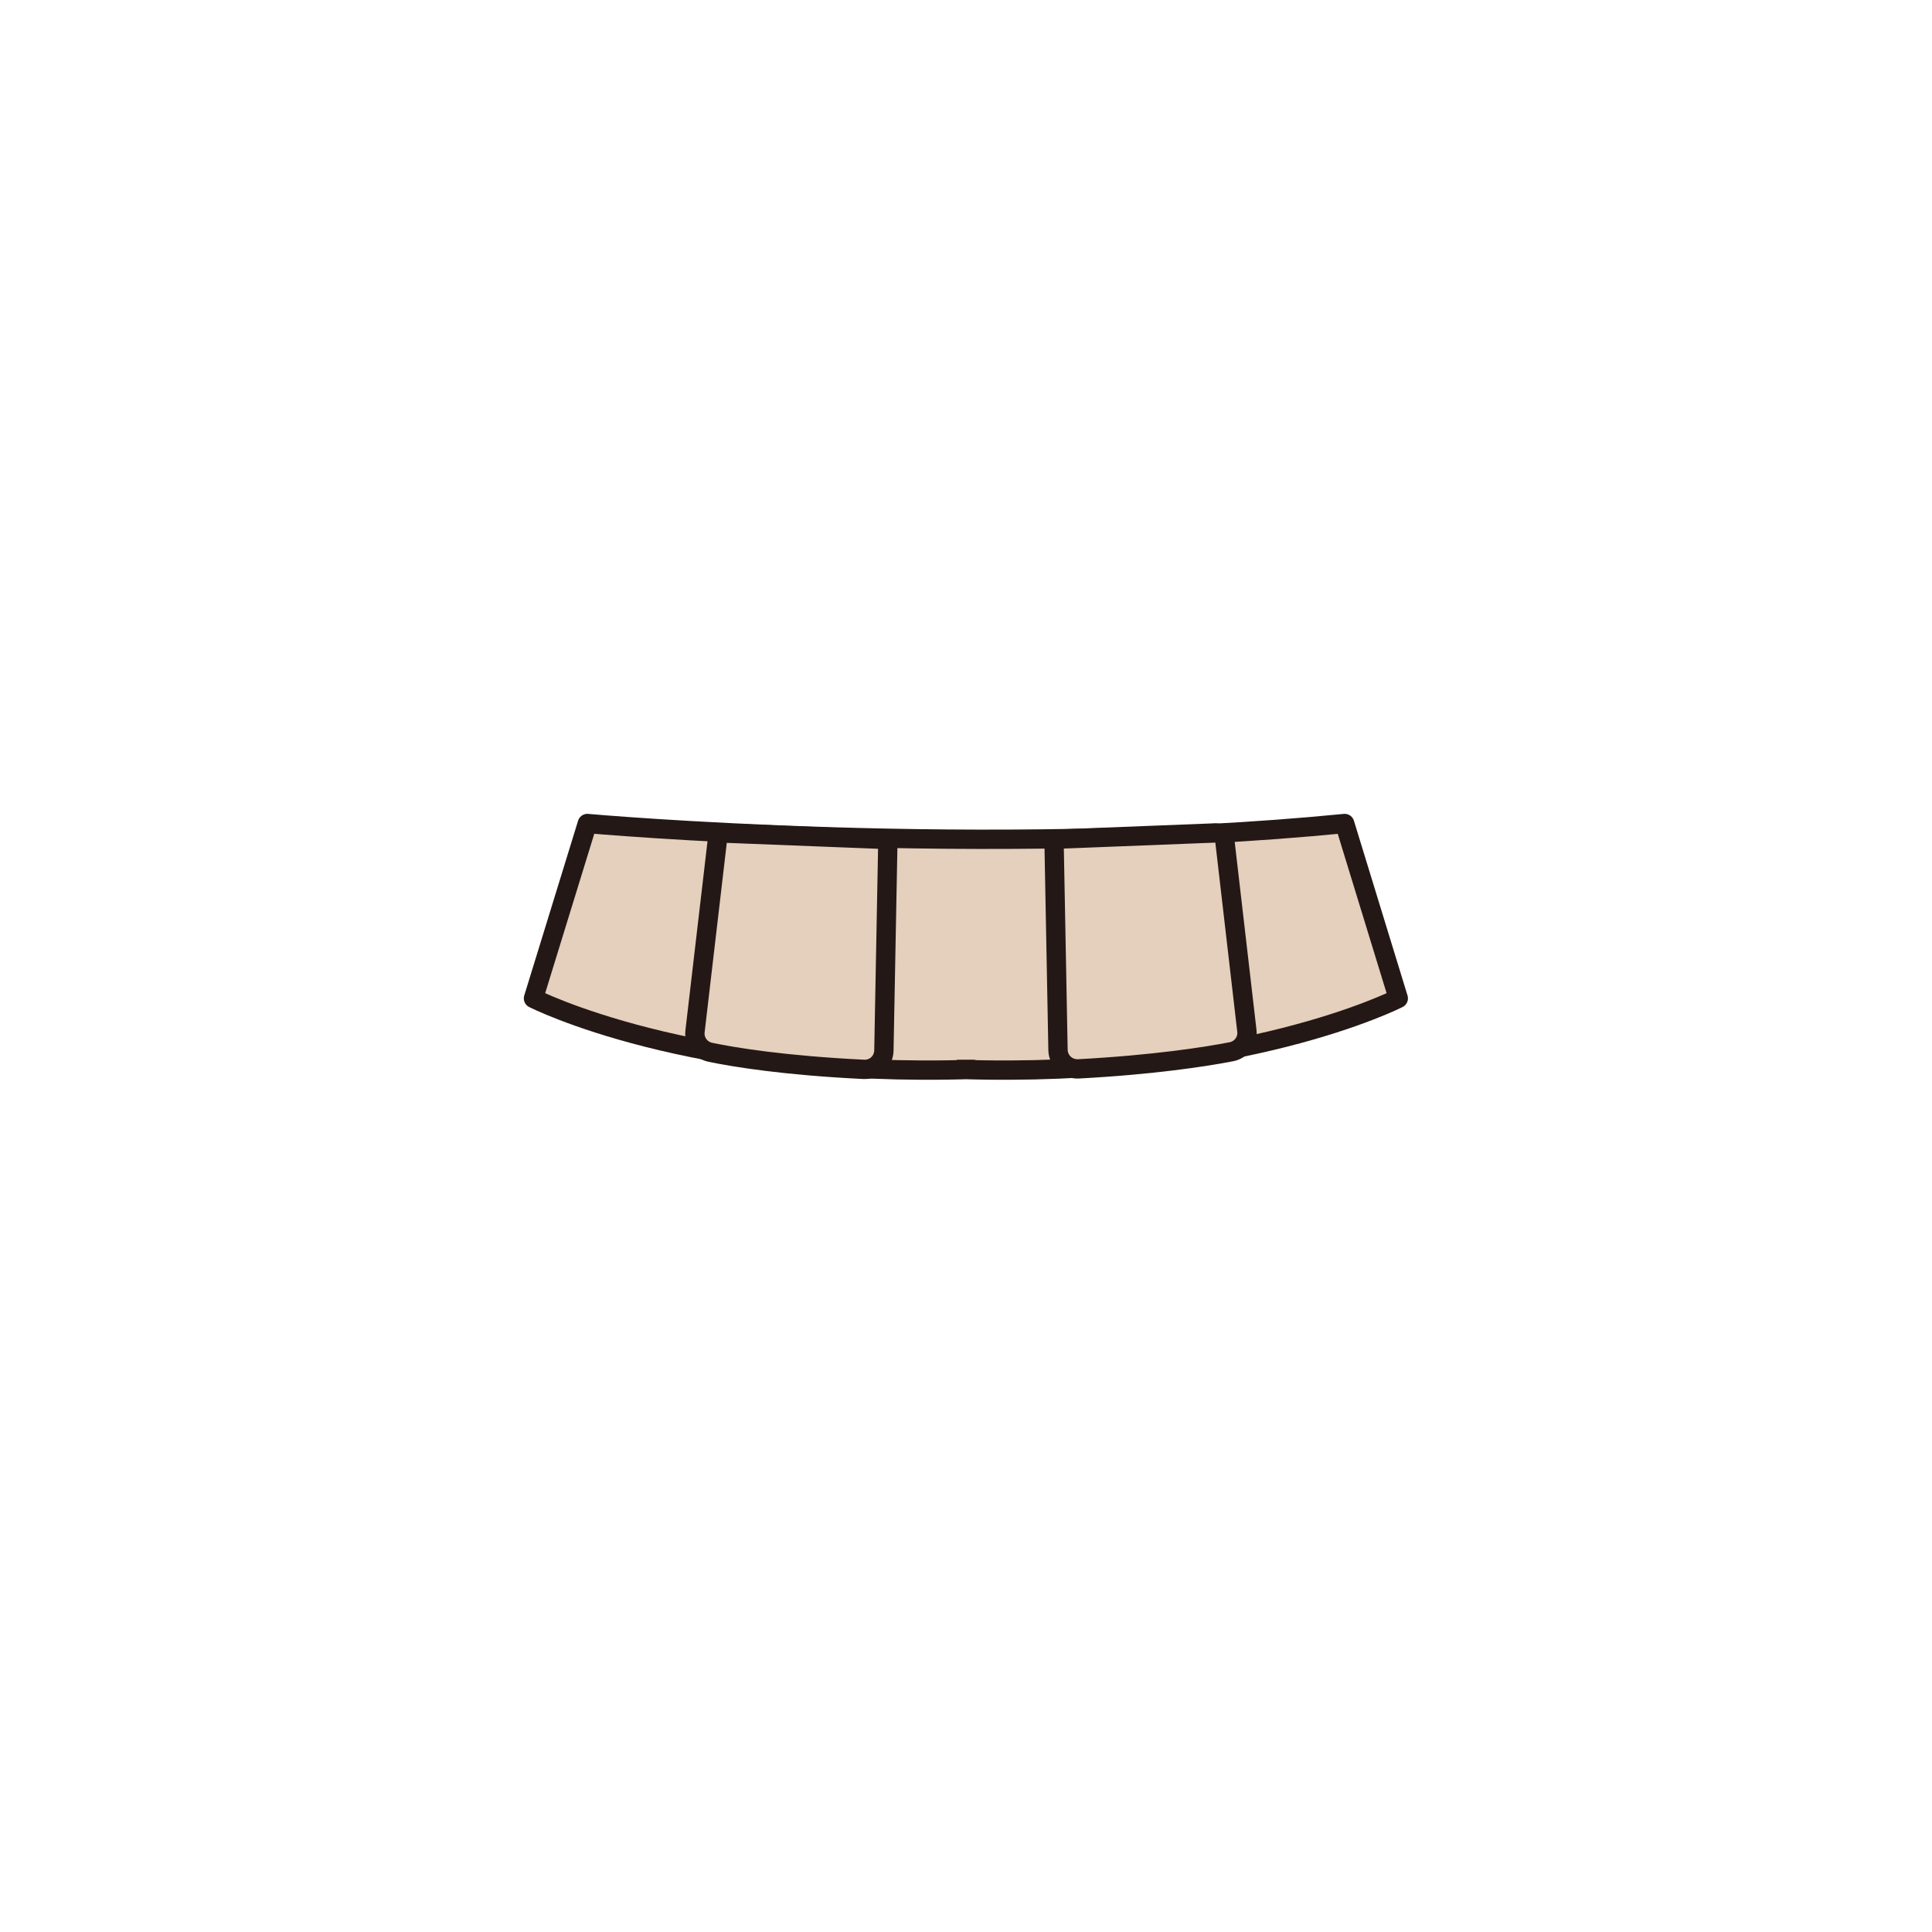 <?xml version="1.0" encoding="utf-8"?>
<!-- Generator: Adobe Illustrator 27.7.0, SVG Export Plug-In . SVG Version: 6.00 Build 0)  -->
<svg version="1.1" id="레이어_1" xmlns="http://www.w3.org/2000/svg" xmlns:xlink="http://www.w3.org/1999/xlink" x="0px"
	 y="0px" viewBox="0 0 800 800" style="enable-background:new 0 0 800 800;" xml:space="preserve">
<style type="text/css">
	.st0{fill:#E5CFBD;stroke:#231815;stroke-width:8;stroke-linecap:round;stroke-linejoin:round;stroke-miterlimit:10;}
	.st1{display:none;}
	
		.st2{display:inline;fill:#E5CFBD;stroke:#231815;stroke-width:8;stroke-linecap:round;stroke-linejoin:round;stroke-miterlimit:10;}
	.st3{display:inline;}
	.st4{fill:#E5CFBD;}
</style>
<g id="하의">
	<g id="치마">
		<path class="st0" d="M397,442.8C514,446.7,579,413.4,579,413.4L556.8,341c-149.5,14.7-313.6,0-313.6,0l-22.3,72.4
			c0,0,65,33.3,182.1,29.4L397,442.8L397,442.8z"/>
		<path class="st0" d="M297,348.3l-9.2,78.7c-0.5,4.1,2.2,7.8,6.2,8.7c10,2.1,30.8,5.5,63.7,7.1c4.5,0.2,8.2-3.3,8.3-7.8l1.6-84.3
			c0-1.7-1.3-3.2-3.1-3.2l-63.7-2.5C299,344.9,297.3,346.4,297,348.3z"/>
		<path class="st0" d="M507.2,348.3l9.1,78.5c0.5,4.1-2.3,7.9-6.4,8.7c-10.3,2-31.7,5.4-63.4,7.1c-4.5,0.2-8.3-3.3-8.4-7.8
			l-1.6-84.2c0-1.7,1.3-3.2,3.1-3.2l63.7-2.5C505.3,344.9,507,346.4,507.2,348.3z"/>
	</g>
	<g id="잠옷_하의" class="st1">
		<path class="st2" d="M407.2,445.7c3.6,14.2,4.9,12.4,9.1,17.6c4.2,5.1,15.8-1.1,24.2-0.2c8.4,1,10.7-3.2,26.1-0.9
			c15.4,2.4,23.3-1,36-0.1s14-2.7,27.8-3.6c13.8-0.9,24,4.9,29.9-5.3s-2.3-15.1,0.9-28.9c3.2-13.8-3.2-11.2-0.9-26.3s0-11.6,1-28.4
			c0.7-12.3-2.6-22.5-3.9-29.4c-0.5-2.6-2.8-4.2-5.5-4.3c-25.9-1.6-30.2,7.9-47.4,3.4c-15.5-4.1-17.8,5-38.2,2.3s-20.4,6.8-32.9,2.3
			c-12.4-4.4-31.1,2.2-41.8-1.8s-20.9,3.8-37.3-0.7c-16.4-4.5-25.3,4.5-44.4,0c-19.1-4.5-19.6-0.1-34.1-4.3
			c-9.5-2.8-23.7-2.9-30.2-2c-3.4,0.5-3.1,3.1-3.7,6.5c-1.3,7.5-4.4,16.4-3.7,28c1,16.9-1.3,13.3,1,28.4s-4,12.6-0.9,26.3
			c3.2,13.8-5.1,18.7,0.9,28.9c5.9,10.2,16.1,4.4,29.9,5.3c13.8,0.9,15.1,4.4,27.8,3.6c12.7-0.9,20.6,2.5,36,0.1
			c15.4-2.4,17.7,1.8,26.1,0.9c8.4-1,20.1,5.3,24.2,0.2c4.2-5.1,5.5-3.4,9.1-17.6c0,0,1.1-10.7,7.4-9.8S407.2,445.7,407.2,445.7z"/>
		<g class="st3">
			<path class="st4" d="M278.8,410.8c-0.5-0.5-0.1-1.1-0.9-2.2c-1-1.3-1.8-1-2.7-2.6c-1-1.9-2.3-2.7-2.9-1.4c-0.7,1.3-1.8,1.9-1.7,4
				s-1.1,1.6-1,3.6c0.1,2-2,2.1-1.7,5.1s-1.7,2.3-0.8,5.7c0.9,3.3-1.1,4.6,1.1,5.8s3.3,4,5.7,4.1c2.3,0.1,6,1.4,8.2,1.1
				c2.2-0.3,5.1-0.3,7.3-1s4-0.6,4.7-2.4c0.7-1.9,3.4-1.6,3.1-4.1c-0.3-2.6,0.7-3.2,0-5.1c-0.7-1.9-0.7-3.7-1.2-5.6
				c-0.6-1.9,0-2.8-0.3-4.9c-0.3-2.1,0.8-3.6-0.6-4.6c-1.3-1-1.7-2.7-3-1c-1.2,1.7-2.7,1.4-2.8,2.9s-1.2,1.3-1.2,2.2
				s-1.2,1.6-1.9,1.3c-0.7-0.2-2-0.2-4,0.1C280,412.1,280,412,278.8,410.8z"/>
			<path class="st4" d="M272.7,411.8c0,0-0.1-3.6,0.6-3.6s2,2.3,2.2,2.9C275.5,411.7,272.7,411.8,272.7,411.8z"/>
			<path class="st4" d="M290.2,411.8c0,0,1.5-2.7,2.6-2.5c1.1,0.2,0.6,3.6,0.6,3.6S291,412.3,290.2,411.8z"/>
			<ellipse class="st4" cx="277" cy="419.9" rx="1" ry="1.7"/>
			<ellipse class="st4" cx="287.7" cy="419.9" rx="1" ry="1.7"/>
			<circle class="st4" cx="282.8" cy="424.4" r="1.4"/>
			<path class="st4" d="M287.5,427.8c-2.7,0-4-0.9-4.7-1.6c-1.2,1.7-4,1.1-5.1,0.9c-0.2,0-0.3-0.1-0.3-0.1l-0.1-1
				c0.1,0,0.3,0,0.6,0.1c1,0.2,3.5,0.7,4.2-0.7c0.1-0.2,0.4-0.4,0.6-0.4c0.3,0,0.5,0.1,0.7,0.3c0.4,0.5,1.4,1.5,4.2,1.4v1
				C287.7,427.8,287.5,427.8,287.5,427.8z"/>
		</g>
		<g class="st3">
			<path class="st4" d="M514.6,377.3c-0.5-0.5-0.1-1.1-0.9-2.2c-1-1.3-1.8-1-2.7-2.6c-1-1.9-2.3-2.7-2.9-1.4c-0.7,1.3-1.8,1.9-1.7,4
				s-1.1,1.6-1,3.6s-2,2.1-1.7,5.1s-1.7,2.3-0.8,5.7c0.9,3.3-1.1,4.6,1.1,5.8s3.3,4,5.7,4.1c2.3,0.1,6,1.4,8.2,1.1s5.1-0.3,7.3-1
				s4-0.6,4.7-2.4c0.7-1.9,3.4-1.6,3.1-4.1c-0.3-2.6,0.7-3.2,0-5.1c-0.7-1.9-0.7-3.7-1.2-5.6c-0.6-1.9,0-2.8-0.3-4.9
				c-0.3-2.1,0.8-3.6-0.6-4.6c-1.3-1-1.7-2.7-3-1c-1.2,1.7-2.7,1.4-2.8,2.9c-0.1,1.4-1.2,1.3-1.2,2.2s-1.2,1.6-1.9,1.3
				c-0.7-0.2-2-0.2-4,0.1C516,378.6,515.8,378.6,514.6,377.3z"/>
			<path class="st4" d="M508.5,378.4c0,0-0.1-3.6,0.6-3.6c0.7,0,2,2.3,2.2,2.9C511.3,378.3,508.5,378.4,508.5,378.4z"/>
			<path class="st4" d="M526.1,378.4c0,0,1.5-2.7,2.6-2.5s0.6,3.6,0.6,3.6S526.8,378.9,526.1,378.4z"/>
			<ellipse class="st4" cx="513" cy="386.5" rx="1" ry="1.7"/>
			<ellipse class="st4" cx="523.5" cy="386.5" rx="1" ry="1.7"/>
			<circle class="st4" cx="518.5" cy="390.9" r="1.4"/>
			<path class="st4" d="M523.3,394.3c-2.7,0-4-0.9-4.7-1.6c-1.2,1.7-4,1.1-5.1,0.9c-0.2,0-0.3-0.1-0.3-0.1l-0.1-1
				c0.1,0,0.3,0,0.6,0.1c1,0.2,3.5,0.7,4.2-0.7c0.1-0.2,0.4-0.4,0.6-0.4c0.3,0,0.5,0.1,0.7,0.3c0.4,0.5,1.4,1.5,4.2,1.4v1
				C523.5,394.3,523.5,394.3,523.3,394.3z"/>
		</g>
		<g class="st3">
			<path class="st4" d="M341.8,381.6c-0.6-0.4-0.3-1.1-1.4-2c-1.2-1-2-0.6-3.3-1.9c-1.4-1.6-2.8-2.1-3.2-0.7
				c-0.3,1.4-1.3,2.2-0.7,4.3s-0.7,1.8-0.2,3.7c0.6,1.9-1.5,2.5-0.5,5.4c1,2.8-1.1,2.7,0.5,5.7c1.6,3,0,4.7,2.4,5.4
				c2.4,0.6,4.2,3.2,6.5,2.7c2.3-0.4,6.2,0,8.3-0.8c2.1-0.8,4.9-1.5,6.9-2.6c2-1.2,3.8-1.4,4-3.4s3-2.3,2.1-4.7
				c-0.9-2.4,0-3.3-1.1-5c-1.1-1.7-1.5-3.4-2.5-5.1c-1-1.7-0.6-2.7-1.4-4.7s0-3.6-1.6-4.3c-1.5-0.7-2.3-2.2-3.1-0.3
				c-0.8,1.9-2.3,2-2.1,3.4c0.2,1.4-0.9,1.6-0.7,2.4c0.2,0.9-0.8,1.8-1.5,1.7s-2,0.2-3.9,1C343.5,382.6,343.3,382.5,341.8,381.6z"/>
			<path class="st4" d="M336.2,384c0,0-0.9-3.5-0.3-3.6c0.6-0.2,2.5,1.8,2.8,2.3S336.2,384,336.2,384z"/>
			<path class="st4" d="M353.3,380c0,0,0.9-2.9,1.9-3c1.1-0.1,1.4,3.3,1.4,3.3S354.2,380.3,353.3,380z"/>
			<ellipse transform="matrix(0.974 -0.227 0.227 0.974 -79.648 87.701)" class="st4" cx="342.3" cy="390.9" rx="1" ry="1.7"/>
			<ellipse transform="matrix(0.974 -0.227 0.227 0.974 -78.836 89.972)" class="st4" cx="352.6" cy="388.5" rx="1" ry="1.7"/>
			<circle class="st4" cx="348.8" cy="394" r="1.4"/>
			<path class="st4" d="M354.2,396.2c-2.7,0.6-4.1,0.1-4.9-0.5c-0.8,1.9-3.7,2-4.8,2c-0.2,0-0.3,0-0.3,0l-0.3-0.9
				c0.1-0.1,0.3-0.1,0.6-0.1c1,0,3.6-0.1,4-1.6c0.1-0.3,0.3-0.5,0.5-0.6c0.3-0.1,0.5,0,0.7,0.2c0.5,0.4,1.7,1.1,4.4,0.4l0.2,1
				C354.3,396.1,354.2,396.1,354.2,396.2z"/>
		</g>
		<g class="st3">
			<path class="st4" d="M445.1,409.9c-0.4-0.5,0.1-1.1-0.6-2.3c-0.8-1.4-1.7-1.3-2.3-3c-0.8-2-1.9-3-2.7-1.8s-2,1.6-2.2,3.7
				c-0.2,2.1-1.3,1.4-1.5,3.4s-2.3,1.8-2.4,4.8c-0.1,3-2,2.1-1.6,5.5s-1.7,4.4,0.3,5.9c2,1.4,2.7,4.4,5,4.9s5.7,2.3,8,2.2
				c2.2,0,5.1,0.4,7.4,0c2.3-0.4,4,0,5-1.8c0.9-1.8,3.6-1.1,3.6-3.6c0-2.6,1.2-3.1,0.7-5.1c-0.4-2-0.2-3.7-0.5-5.7
				c-0.3-1.9,0.4-2.8,0.3-4.9c0-2.1,1.3-3.4,0.1-4.6c-1.2-1.2-1.4-2.9-2.8-1.4c-1.5,1.5-2.9,1.1-3.2,2.5s-1.4,1.2-1.5,2
				c-0.1,0.9-1.4,1.4-2.1,1.1s-1.9-0.5-4-0.4C446.3,411.4,446.2,411.4,445.1,409.9z"/>
			<path class="st4" d="M439,410.1c0,0,0.4-3.6,1-3.5c0.7,0.1,1.7,2.5,1.7,3.2C441.8,410.4,439,410.1,439,410.1z"/>
			<path class="st4" d="M456.5,412.6c0,0,1.9-2.4,2.9-2.1c1,0.3,0.1,3.6,0.1,3.6S457.1,413.2,456.5,412.6z"/>
			
				<ellipse transform="matrix(0.138 -0.991 0.991 0.138 -33.316 799.306)" class="st4" cx="442.4" cy="418.8" rx="1.7" ry="1"/>
			
				<ellipse transform="matrix(0.138 -0.991 0.991 0.138 -25.818 811.005)" class="st4" cx="452.9" cy="420.3" rx="1.7" ry="1"/>
			<circle class="st4" cx="447.2" cy="424" r="1.4"/>
			<path class="st4" d="M451.5,428c-2.7-0.4-3.9-1.4-4.4-2.2c-1.4,1.5-4.1,0.6-5.2,0.2c-0.1-0.1-0.3-0.1-0.3-0.1v-1
				c0.1,0,0.3,0,0.6,0.2c0.9,0.3,3.4,1.2,4.3-0.1c0.1-0.2,0.4-0.4,0.7-0.3c0.3,0,0.5,0.2,0.6,0.4c0.3,0.6,1.2,1.6,4,2l-0.1,1
				C451.6,428,451.6,428,451.5,428z"/>
		</g>
	</g>
</g>
</svg>
